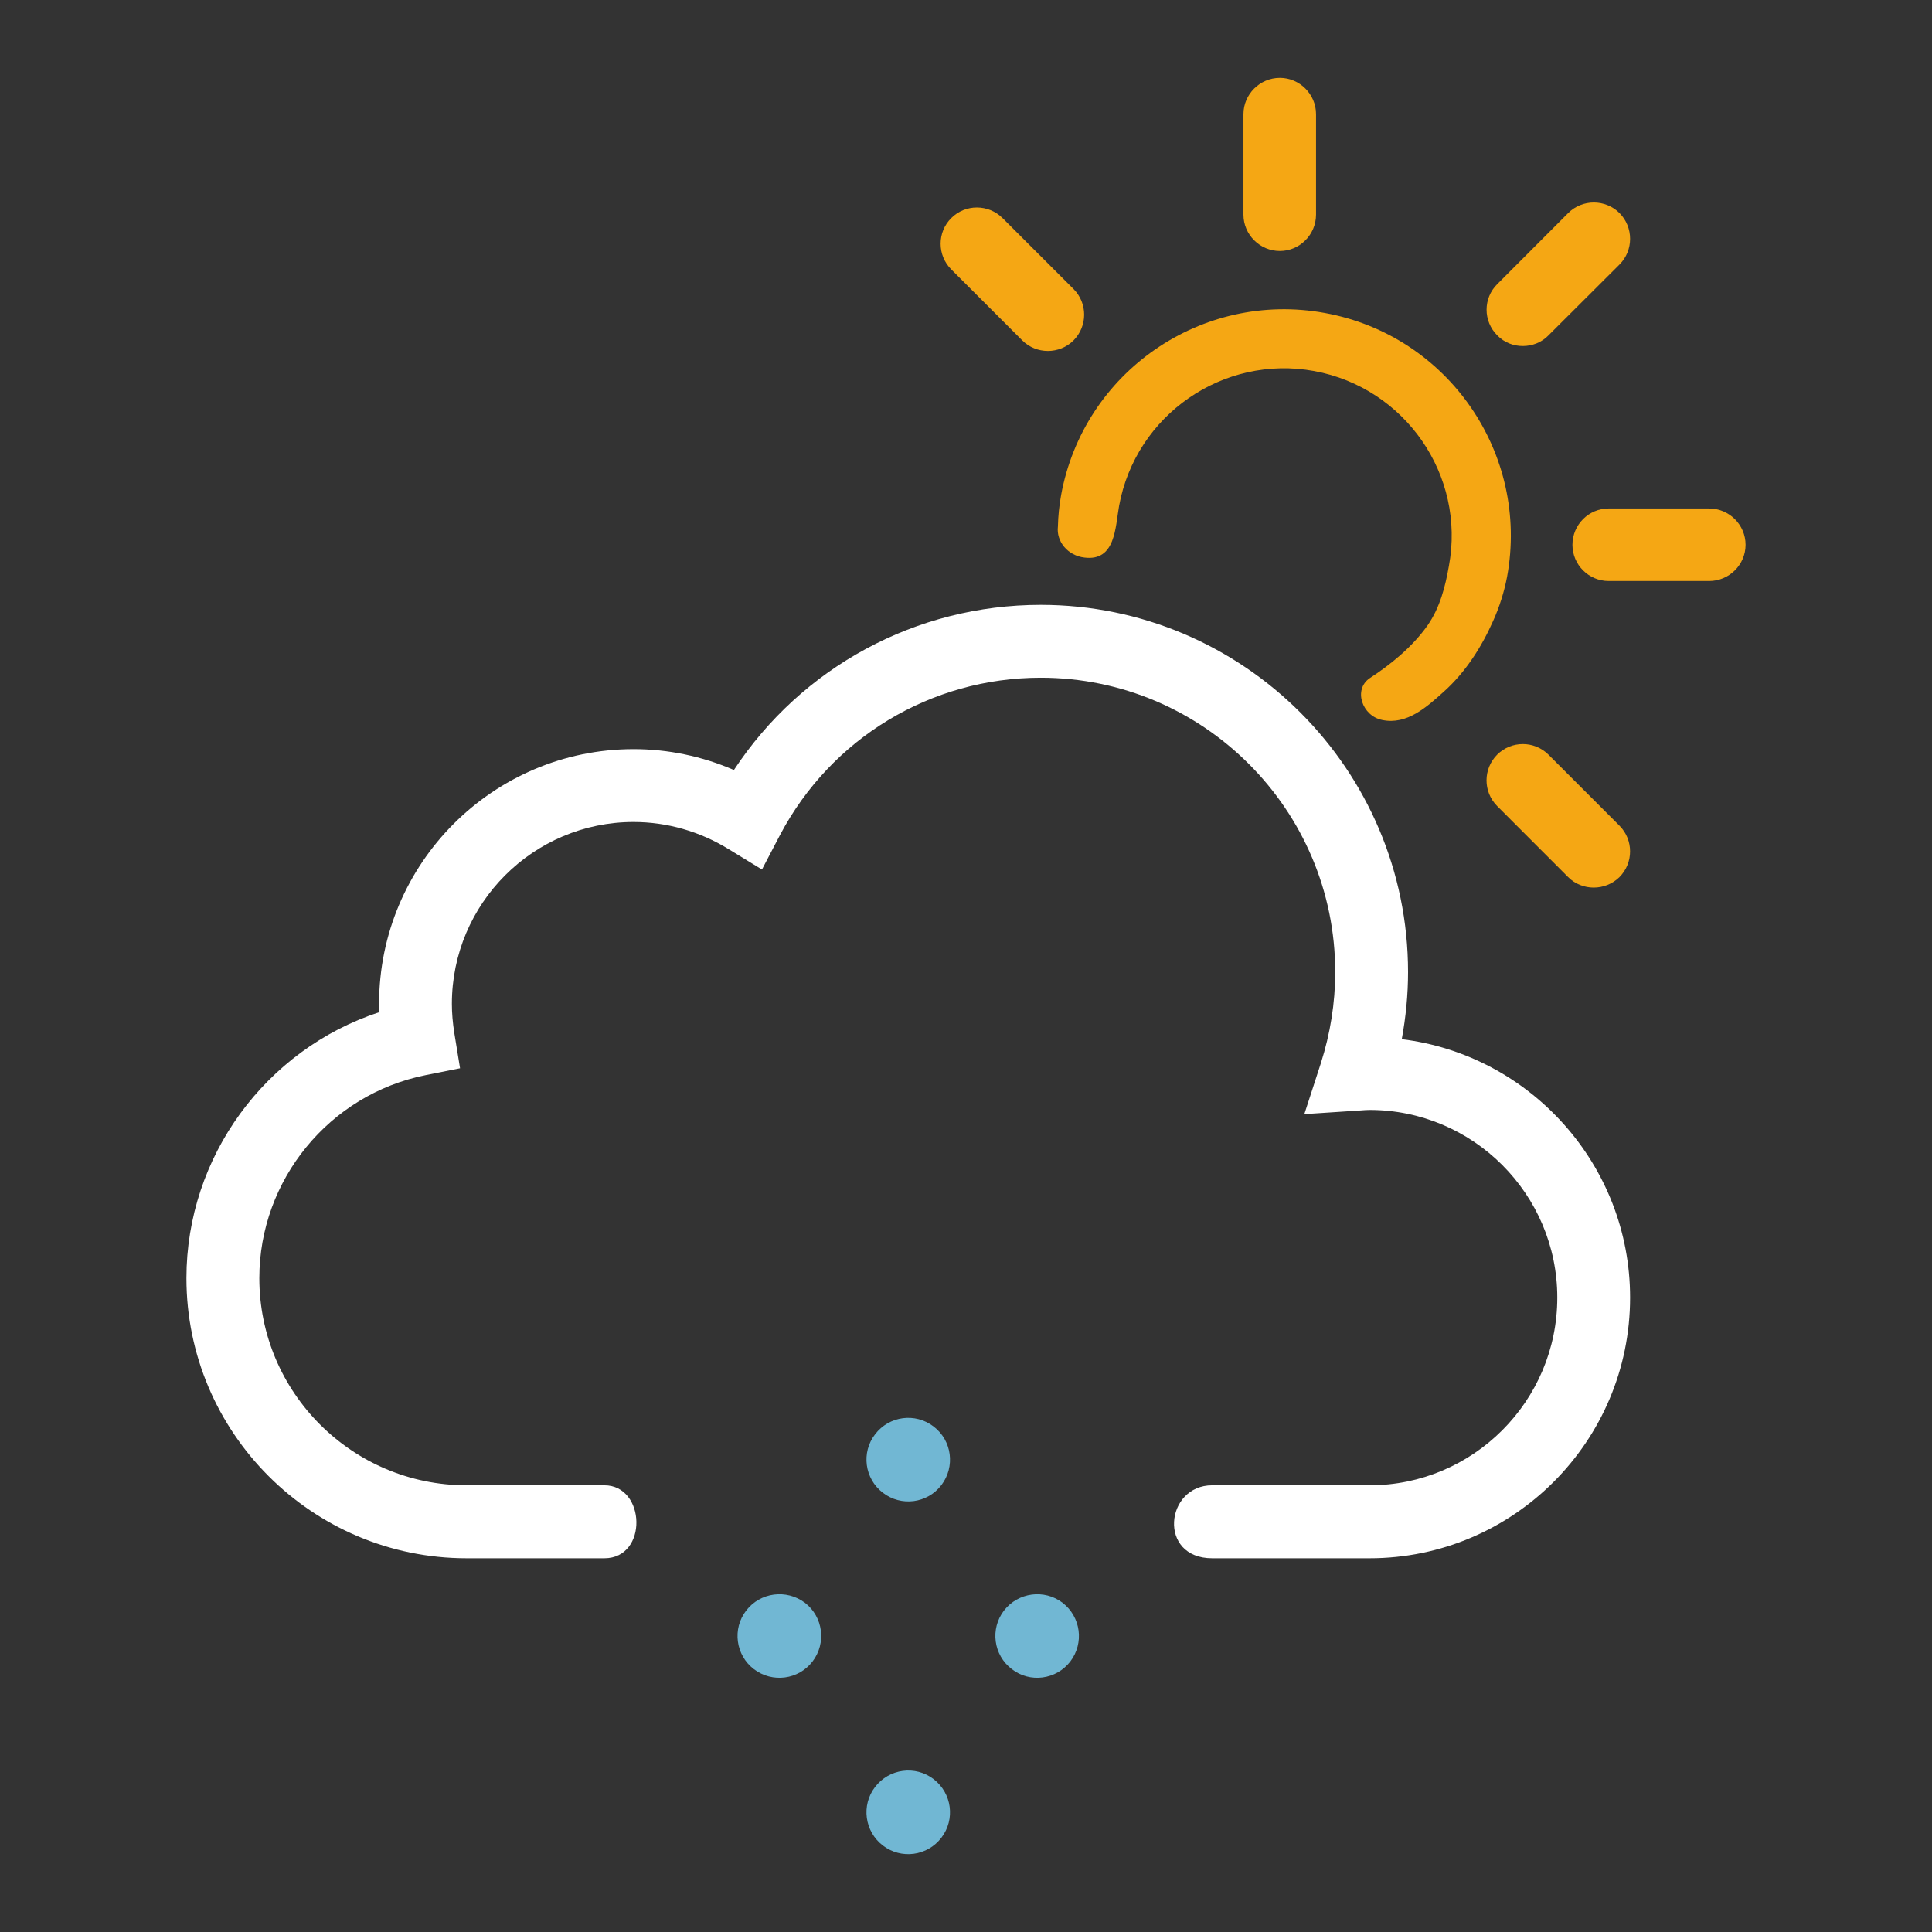 <?xml version="1.0" encoding="utf-8"?>
<!-- Generator: Adobe Illustrator 15.1.0, SVG Export Plug-In . SVG Version: 6.00 Build 0)  -->
<!DOCTYPE svg PUBLIC "-//W3C//DTD SVG 1.1//EN" "http://www.w3.org/Graphics/SVG/1.1/DTD/svg11.dtd">
<svg version="1.1" id="Warstwa_1" xmlns="http://www.w3.org/2000/svg" xmlns:xlink="http://www.w3.org/1999/xlink" x="0px" y="0px"
	 width="56px" height="56px" viewBox="0 0 56 56" enable-background="new 0 0 56 56" xml:space="preserve">
<rect x="0" y="0" width="56" height="56" fill="#333333" stroke="none"/>
<g>
	<g>
		<g>
			<g>
				<g>
					<path fill="#F5A714" d="M37.098,7.275c-0.58,0-1.056-0.474-1.056-1.054V3.309c0-0.577,0.476-1.052,1.056-1.052
						c0.575,0,1.048,0.475,1.048,1.052v2.912C38.146,6.801,37.673,7.275,37.098,7.275"/>
					<path fill="#F5A714" d="M49.54,16.841h-2.911c-0.579,0-1.051-0.471-1.051-1.05c0-0.582,0.472-1.053,1.051-1.053h2.911
						c0.578,0,1.056,0.471,1.056,1.053C50.596,16.371,50.118,16.841,49.54,16.841"/>
					<path fill="#F5A714" d="M44.138,10.03c-0.268,0-0.538-0.1-0.739-0.309c-0.413-0.411-0.413-1.078,0-1.486l2.055-2.059
						c0.409-0.409,1.078-0.409,1.489,0c0.408,0.414,0.408,1.081,0,1.49l-2.06,2.055C44.682,9.93,44.408,10.03,44.138,10.03"/>
					<path fill="#F5A714" d="M46.193,25.727c-0.265,0-0.539-0.101-0.74-0.304l-2.057-2.059c-0.411-0.413-0.411-1.077,0-1.49
						c0.412-0.409,1.076-0.409,1.487,0l2.058,2.059c0.41,0.411,0.41,1.077,0,1.49C46.734,25.626,46.465,25.727,46.193,25.727"/>
					<path fill="#F5A714" d="M30.374,10.173c-0.271,0-0.539-0.102-0.745-0.307l-2.058-2.059c-0.409-0.41-0.409-1.076,0-1.484
						c0.409-0.412,1.078-0.412,1.49,0l2.057,2.055c0.409,0.41,0.409,1.074,0,1.488C30.913,10.072,30.64,10.173,30.374,10.173"/>
					<path fill="#F5A714" d="M38.401,9.072c-3.57-0.654-6.994,1.711-7.645,5.281c-0.055,0.308-0.085,0.606-0.092,0.905
						c-0.053,0.442,0.291,0.849,0.771,0.903c0.901,0.113,0.892-0.882,1.002-1.497c0.482-2.637,3.018-4.393,5.656-3.909
						c2.634,0.484,4.394,3.019,3.904,5.651c-0.107,0.605-0.257,1.195-0.611,1.711c-0.45,0.642-1.092,1.154-1.677,1.536
						c-0.492,0.327-0.232,1.102,0.36,1.217c0.71,0.146,1.283-0.372,1.792-0.832c0.618-0.556,1.085-1.286,1.419-2.042
						c0.183-0.406,0.321-0.844,0.404-1.281C44.338,13.146,41.973,9.721,38.401,9.072"/>
				</g>
				<path fill="#FFFFFF" d="M40.631,30.121c0.118-0.642,0.182-1.289,0.182-1.945c0-5.868-4.775-10.644-10.646-10.644
					c-3.617,0-6.933,1.808-8.894,4.787c-0.917-0.398-1.908-0.605-2.908-0.605c-4.071,0-7.377,3.313-7.377,7.382v0.244
					c-3.284,1.079-5.584,4.181-5.584,7.708c0,4.477,3.645,8.119,8.121,8.119h3.994c1.272,0,1.201-2.115,0-2.115h-3.994
					c-3.314,0-6.008-2.691-6.008-6.004c0-2.848,2.027-5.326,4.821-5.885l0.997-0.199l-0.164-1.007
					c-0.05-0.315-0.073-0.595-0.073-0.861c0-2.907,2.362-5.27,5.267-5.27c0.968,0,1.919,0.272,2.756,0.787l0.965,0.59l0.521-0.996
					c1.485-2.816,4.379-4.563,7.56-4.563c4.708,0,8.535,3.825,8.535,8.532c0,0.898-0.143,1.783-0.415,2.638l-0.48,1.479l1.635-0.107
					c0.085-0.006,0.172-0.014,0.257-0.014c2.997,0,5.44,2.441,5.44,5.439c0,3.002-2.443,5.441-5.44,5.441h-4.563
					c-1.364,0-1.582,2.115,0,2.115h4.563c4.165,0,7.55-3.391,7.55-7.557C47.248,33.766,44.356,30.578,40.631,30.121"/>
			</g>
		</g>
	</g>
	<path fill="#71B7D3" d="M31.024,48.158c0.406-0.534,0.306-1.291-0.225-1.701c-0.528-0.403-1.29-0.304-1.7,0.228
		c-0.403,0.528-0.306,1.289,0.229,1.695C29.854,48.789,30.616,48.688,31.024,48.158"/>
	<path fill="#71B7D3" d="M23.552,48.158c0.408-0.534,0.307-1.295-0.221-1.701c-0.536-0.403-1.296-0.304-1.704,0.228
		c-0.406,0.528-0.306,1.289,0.224,1.695C22.386,48.789,23.146,48.688,23.552,48.158"/>
	<path fill="#71B7D3" d="M27.287,53.267c0.406-0.531,0.307-1.288-0.226-1.698c-0.531-0.408-1.29-0.304-1.696,0.227
		c-0.408,0.53-0.305,1.291,0.225,1.697C26.122,53.9,26.879,53.8,27.287,53.267"/>
	<path fill="#71B7D3" d="M27.287,43.046c0.406-0.533,0.307-1.292-0.226-1.698c-0.531-0.408-1.29-0.307-1.696,0.226
		c-0.408,0.528-0.305,1.288,0.225,1.694C26.122,43.676,26.879,43.578,27.287,43.046"/>
</g>
</svg>
